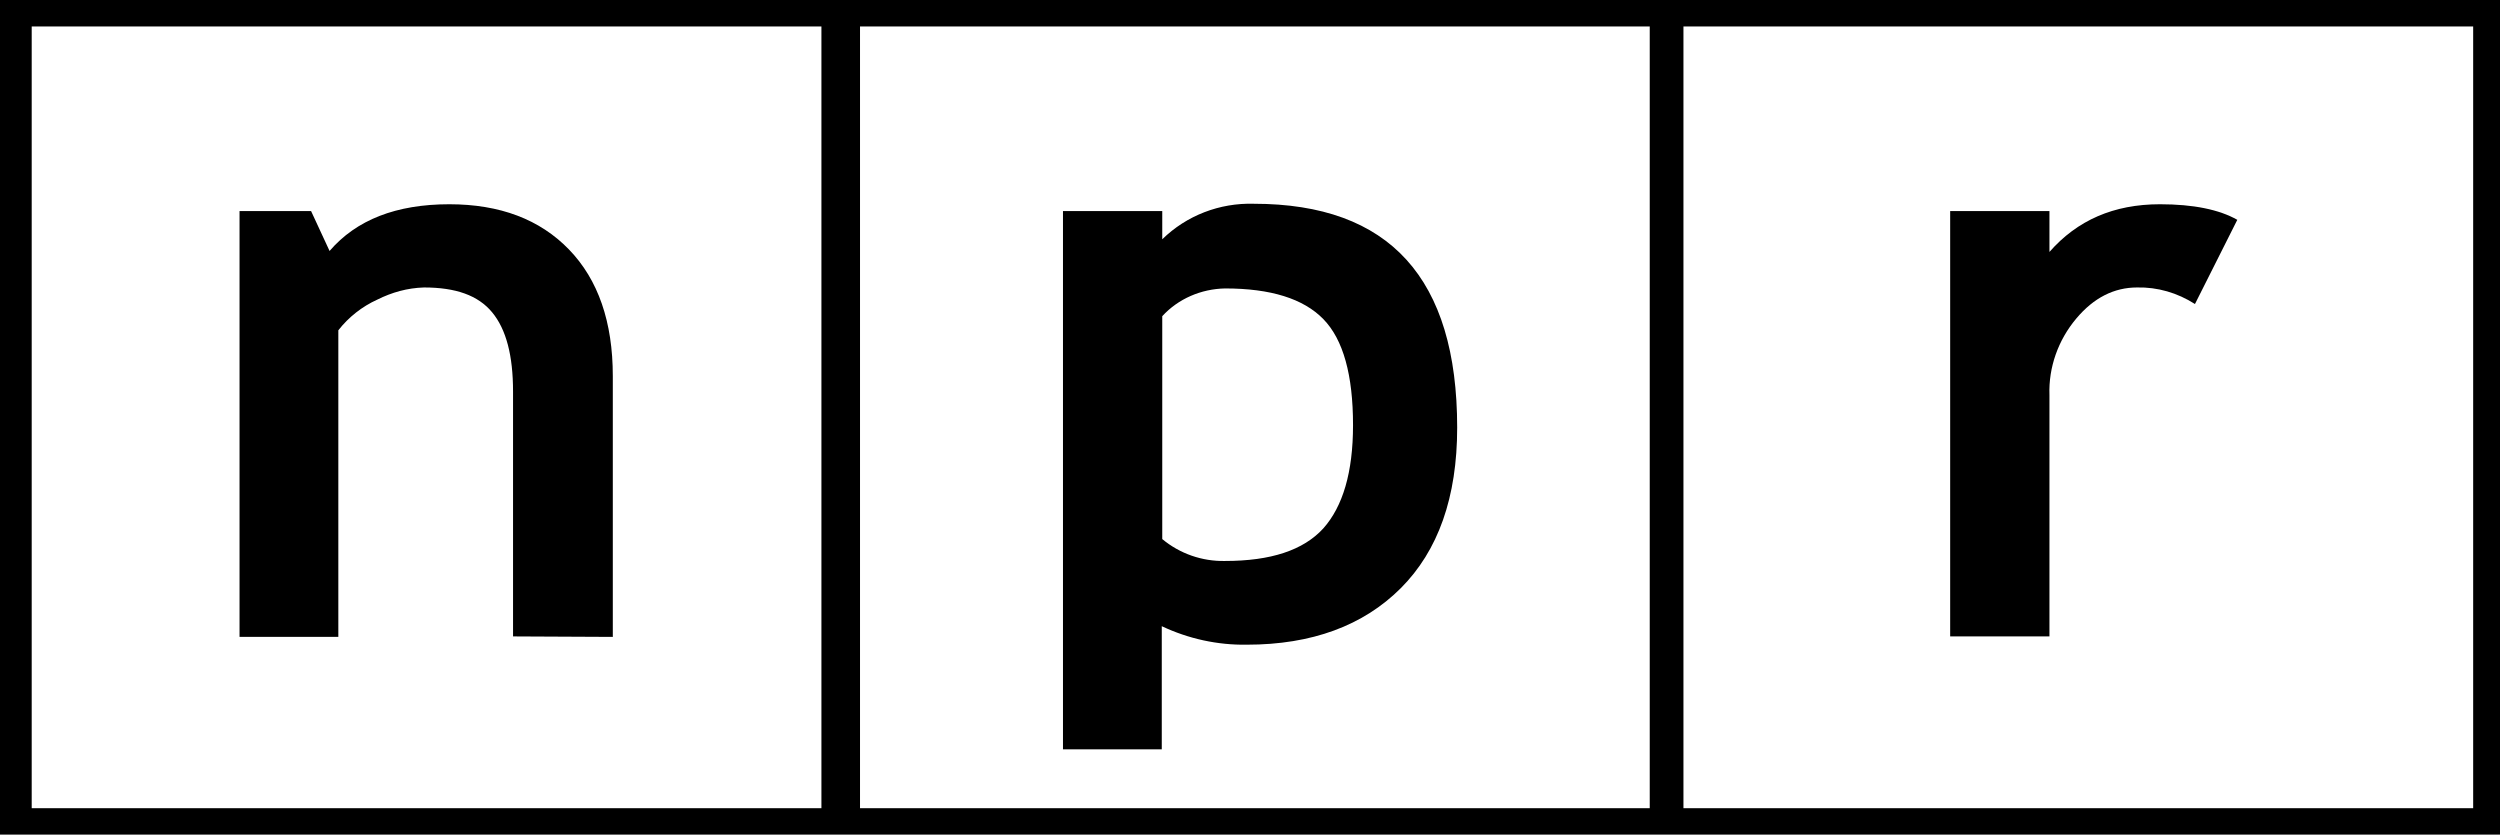 <?xml version="1.0" encoding="UTF-8" standalone="no"?>
<!-- Generator: Adobe Illustrator 20.0.0, SVG Export Plug-In . SVG Version: 6.00 Build 0)  -->

<svg
   xmlns:dc="http://purl.org/dc/elements/1.1/"
   xmlns:cc="http://creativecommons.org/ns#"
   xmlns:rdf="http://www.w3.org/1999/02/22-rdf-syntax-ns#"
   xmlns:svg="http://www.w3.org/2000/svg"
   xmlns="http://www.w3.org/2000/svg"
   xmlns:sodipodi="http://sodipodi.sourceforge.net/DTD/sodipodi-0.dtd"
   xmlns:inkscape="http://www.inkscape.org/namespaces/inkscape"
   version="1.1"
   id="Layer_1"
   x="0px"
   y="0px"
   viewBox="0 0 513.699 171.5"
   xml:space="preserve"
   inkscape:version="0.91 r13725"
   sodipodi:docname="National_Public_Radio_logo.svg"
   width="513.699"
   height="171.5"><defs
   id="defs21" /><sodipodi:namedview
   pagecolor="#c8c8c8"
   bordercolor="#666666"
   borderopacity="1"
   objecttolerance="10"
   gridtolerance="10"
   guidetolerance="10"
   inkscape:pageopacity="0"
   inkscape:pageshadow="2"
   inkscape:window-width="1536"
   inkscape:window-height="811"
   id="namedview19"
   showgrid="false"
   fit-margin-top="0"
   fit-margin-left="0"
   fit-margin-right="0"
   fit-margin-bottom="0"
   inkscape:zoom="0.63951199"
   inkscape:cx="88.524853"
   inkscape:cy="60.303681"
   inkscape:window-x="-8"
   inkscape:window-y="-8"
   inkscape:window-maximized="1"
   inkscape:current-layer="Layer_1" />
<style
   type="text/css"
   id="style3">
	.st0{fill:#D62021;}
	.st1{fill:#000005;}
	.st2{fill:#237BBD;}
	.st3{fill:#FFFFFF;}
</style>


<path
   style="color:#000000;clip-rule:nonzero;display:inline;overflow:visible;visibility:visible;opacity:1;isolation:auto;mix-blend-mode:normal;color-interpolation:sRGB;color-interpolation-filters:linearRGB;solid-color:#000000;solid-opacity:1;fill:#000000;fill-opacity:1;fill-rule:nonzero;stroke:none;stroke-width:4;stroke-linecap:butt;stroke-linejoin:miter;stroke-miterlimit:4;stroke-dasharray:none;stroke-dashoffset:0;stroke-opacity:1;color-rendering:auto;image-rendering:auto;shape-rendering:auto;text-rendering:auto;enable-background:accumulate"
   d="m 0,0 0,171.5 513.699,0 0,-171.5 L 0,0 Z m 6.514,5.436 162.271,0 0,160.627 -162.271,0 0,-160.627 z m 170.201,0 162.271,0 0,160.627 -162.271,0 0,-160.627 z m 169.199,0 162.271,0 0,160.627 -162.271,0 0,-160.627 z"
   id="rect3866"
   inkscape:connector-curvature="0" />
<g
   transform="translate(-30.28,-20.631)"
   id="g11"
   style="fill:#000000">
	<path
   class="st3"
   d="m 135.7,151.4 0,-50.3 c 0,-7.4 -1.4,-12.8 -4.3,-16.3 -2.9,-3.5 -7.5,-5.1 -14,-5.1 -3.4,0.1 -6.6,1 -9.6,2.5 -3.1,1.4 -5.9,3.6 -8,6.3 l 0,63 -20.3,0 0,-87.5 14.7,0 3.8,8.2 c 5.5,-6.4 13.7,-9.6 24.6,-9.6 10.4,0 18.6,3.1 24.6,9.3 6,6.2 9,14.9 9,26 l 0,53.6 -20.5,-0.1 0,0 z"
   id="path13"
   style="fill:#000000"
   inkscape:connector-curvature="0" />
	<path
   class="st3"
   d="m 286.5,153.1 c 13.3,0 23.9,-3.9 31.6,-11.6 7.7,-7.7 11.6,-18.7 11.6,-33 0,-30.7 -13.9,-46 -41.8,-46 -7,-0.2 -13.8,2.4 -18.8,7.3 l 0,-5.8 -20.4,0 0,110.6 20.3,0 0,-25.3 c 5.5,2.6 11.5,3.9 17.5,3.8 l 0,0 z M 282,79.9 c 9.4,0 16.1,2.1 20.2,6.3 4.1,4.2 6.1,11.5 6.1,21.8 0,9.7 -2.1,16.7 -6.1,21.2 -4.1,4.5 -10.8,6.7 -20.2,6.7 -4.7,0.1 -9.3,-1.5 -12.9,-4.5 l 0,-45.8 c 3.3,-3.6 8,-5.6 12.9,-5.7 l 0,0 z"
   id="path15"
   style="fill:#000000"
   inkscape:connector-curvature="0" />
	<path
   class="st3"
   d="m 481.3,83.1 c -3.6,-2.3 -7.7,-3.5 -11.9,-3.4 -4.7,0 -8.9,2.1 -12.5,6.4 -3.7,4.4 -5.7,10 -5.5,15.7 l 0,49.6 -20.4,0 0,-87.4 20.4,0 0,8.4 c 5.7,-6.5 13.2,-9.8 22.7,-9.8 6.9,0 12.2,1.1 15.9,3.2 l -8.7,17.3 0,0 z"
   id="path17"
   style="fill:#000000"
   inkscape:connector-curvature="0" />
</g>
</svg>